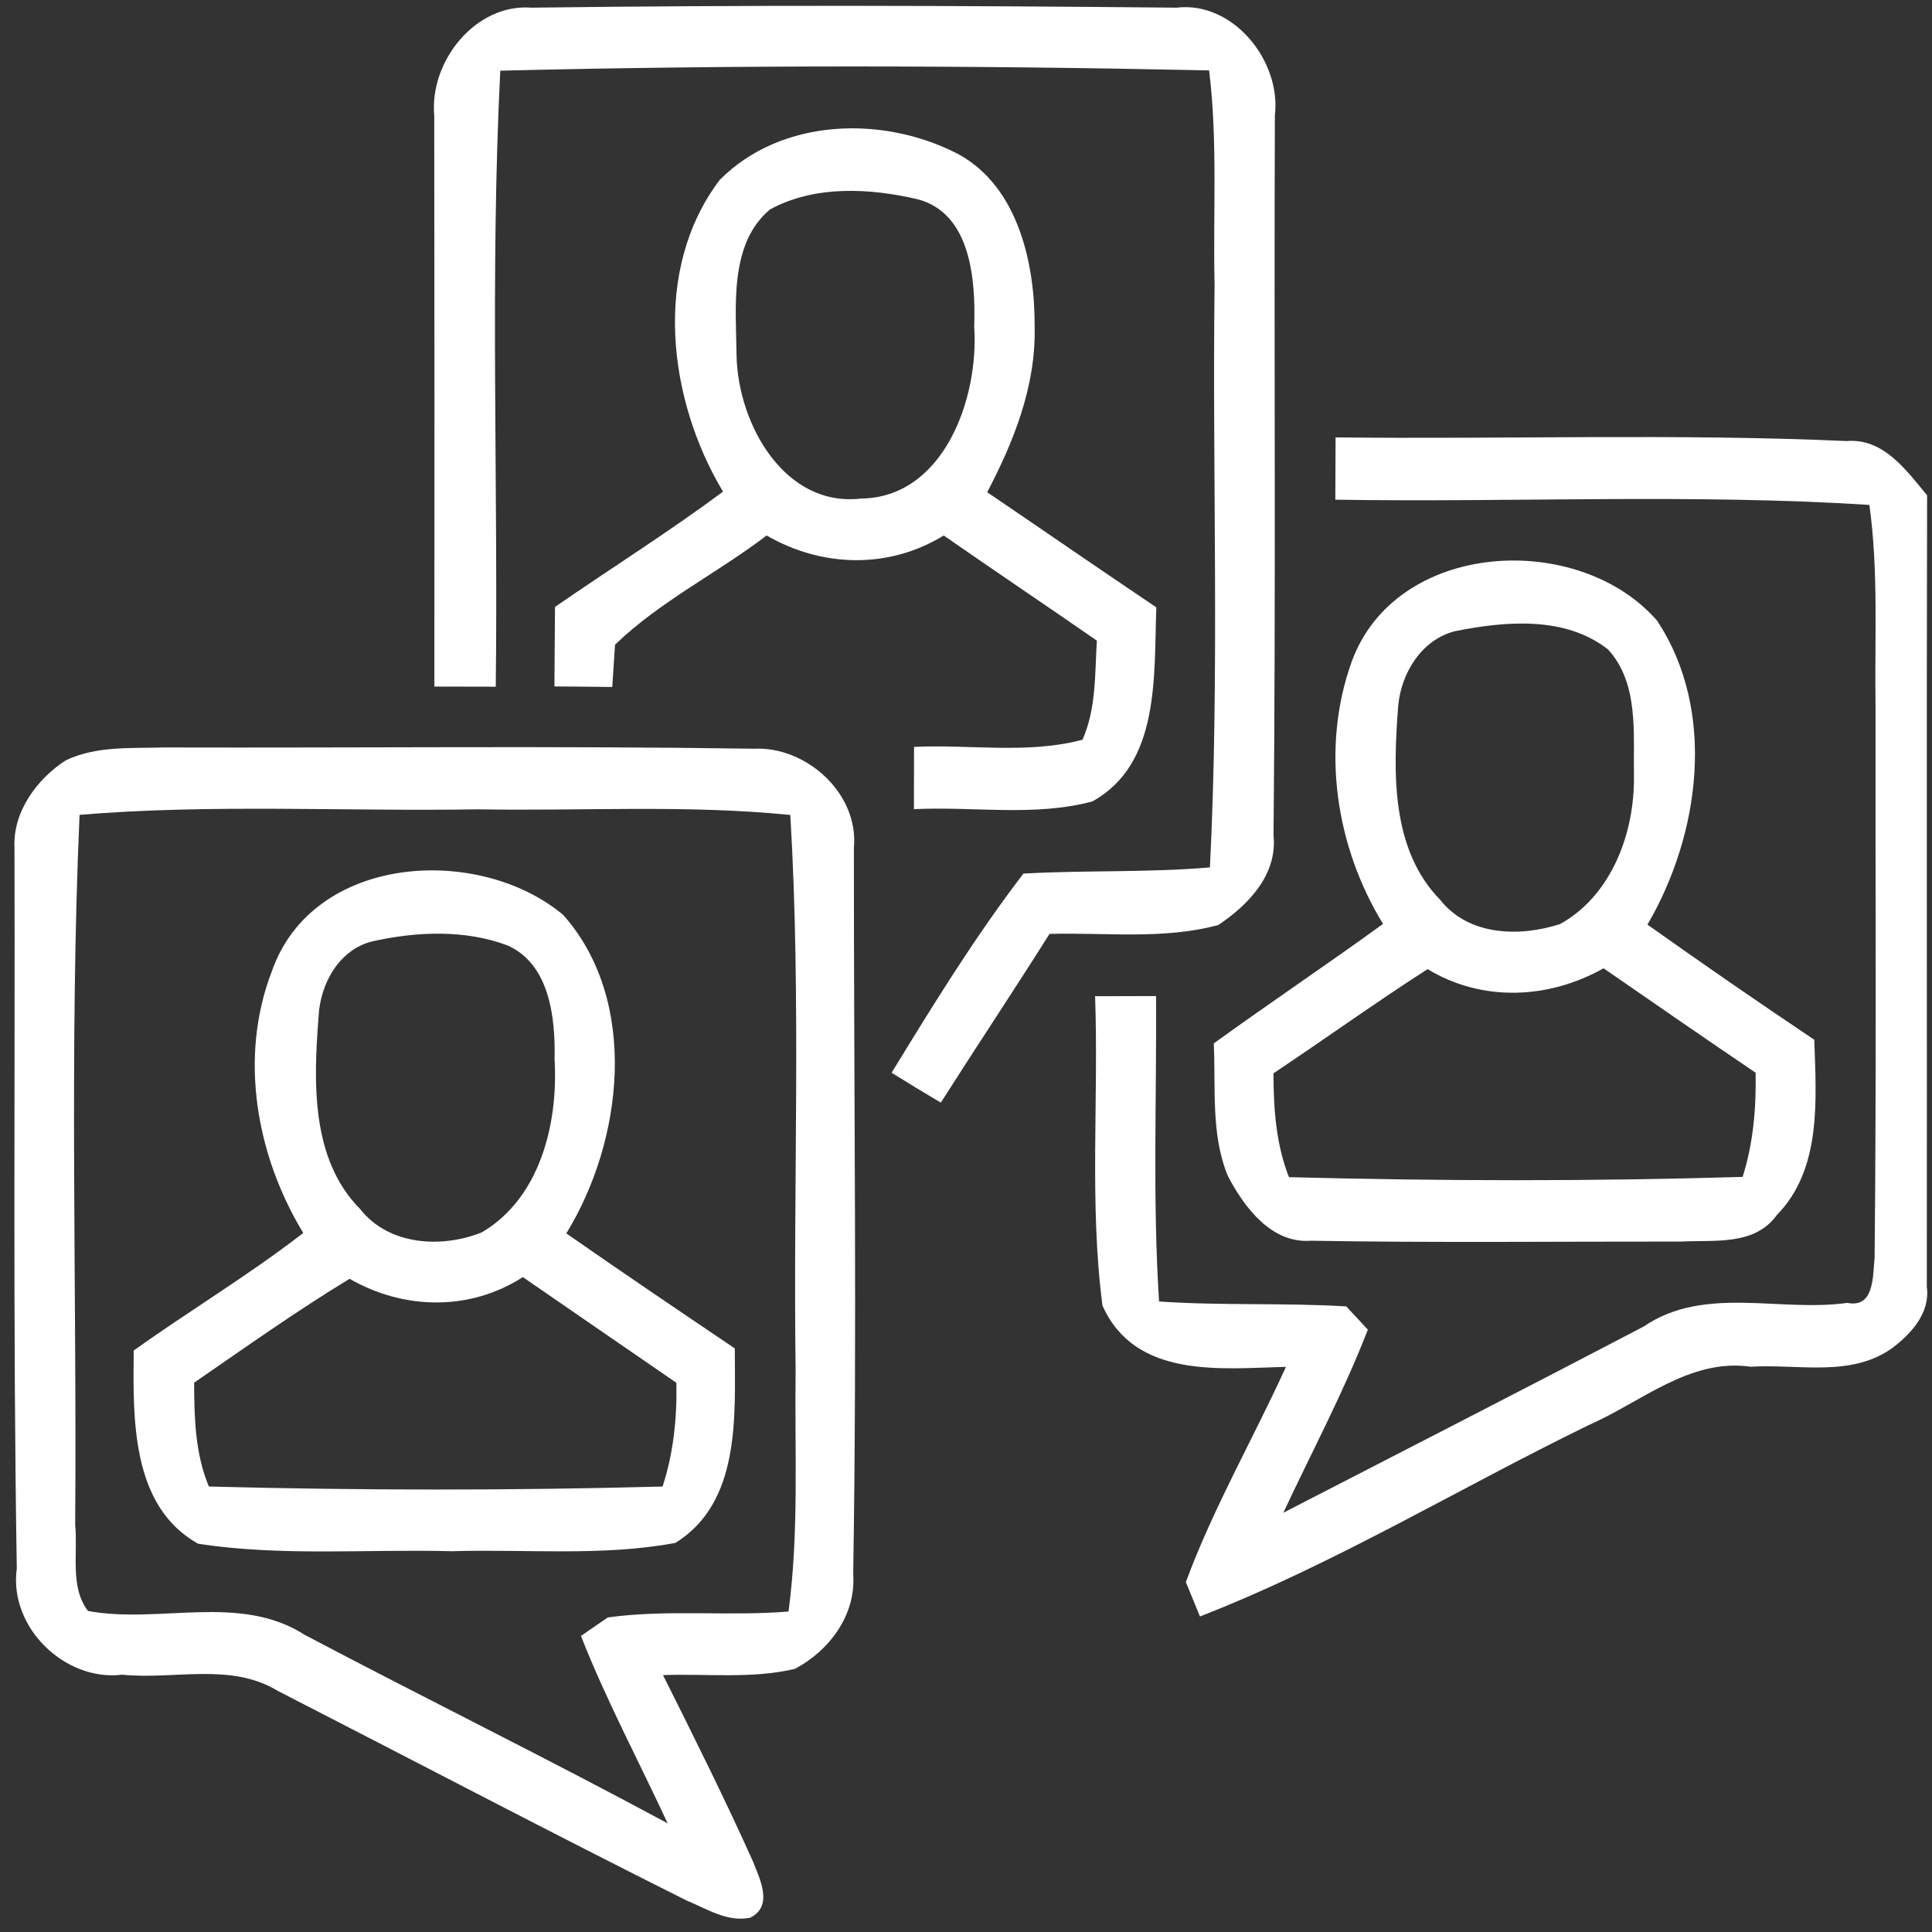 <svg width="101" height="101" viewBox="0 0 101 101" fill="none" xmlns="http://www.w3.org/2000/svg">
<rect x="0" y="0" width="101" height="101" fill="#333333" stroke="none"/>
<path d="M22.701 6.045C22.443 3.172 24.888 0.173 27.783 0.401C39.02 0.254 50.264 0.291 61.508 0.401C64.431 0.048 66.99 3.149 66.647 6.045C66.597 18.592 66.704 31.132 66.576 43.68C66.79 45.743 65.225 47.334 63.688 48.358C60.821 49.132 57.798 48.742 54.867 48.822C53.001 51.777 51.064 54.687 49.184 57.642C48.319 57.133 47.462 56.61 46.611 56.08C48.784 52.529 50.971 48.97 53.502 45.669C56.747 45.485 60.007 45.625 63.252 45.345C63.759 35.207 63.373 25.039 63.495 14.894C63.409 11.151 63.666 7.393 63.209 3.68C50.864 3.415 38.498 3.393 26.153 3.695C25.617 14.415 26.046 25.165 25.917 35.899C24.845 35.899 23.773 35.892 22.708 35.892C22.715 25.945 22.715 15.999 22.701 6.045Z" fill="white"/>
<path d="M37.626 9.405C40.872 6.133 46.254 6.023 50.15 8.086C53.216 9.795 54.11 13.759 54.088 17.089C54.16 20.177 53.002 23.072 51.608 25.732C54.56 27.736 57.491 29.762 60.45 31.751C60.314 35.31 60.672 39.922 57.105 41.897C54.074 42.707 50.879 42.147 47.777 42.302C47.777 41.219 47.784 40.136 47.784 39.045C50.707 38.905 53.738 39.436 56.59 38.67C57.312 37.049 57.233 35.229 57.341 33.49C54.682 31.648 51.994 29.843 49.335 27.994C46.461 29.762 42.966 29.666 40.078 27.994C37.491 29.968 34.503 31.434 32.151 33.704C32.115 34.256 32.044 35.361 32.008 35.914C31 35.899 29.992 35.892 28.984 35.885C28.991 34.499 29.006 33.114 29.013 31.729C31.936 29.71 34.939 27.824 37.798 25.702C34.91 20.891 34.081 14.083 37.626 9.405ZM40.25 10.952C38.098 12.757 38.477 16.073 38.506 18.629C38.599 22.217 41.036 26.527 45.01 26.063C49.321 26.019 51.186 20.847 50.929 17.075C51.008 14.621 50.757 11.114 47.934 10.407C45.439 9.832 42.58 9.677 40.25 10.952Z" fill="white"/>
<path d="M69.821 22.866C78.728 22.969 87.648 22.659 96.54 23.057C98.463 22.902 99.636 24.56 100.744 25.894C100.708 39.679 100.744 53.472 100.729 67.264C100.915 68.605 99.95 69.681 98.985 70.425C96.819 72.038 94.003 71.294 91.515 71.449C88.335 70.992 85.79 73.306 83.038 74.507C76.254 77.815 69.749 81.771 62.73 84.505C62.544 84.055 62.18 83.156 61.994 82.707C63.431 78.817 65.511 75.221 67.226 71.456C63.852 71.537 59.356 72.105 57.634 68.251C56.94 62.917 57.441 57.465 57.248 52.079C58.306 52.079 59.37 52.072 60.436 52.072C60.471 57.391 60.25 62.726 60.593 68.038C63.852 68.266 67.119 68.097 70.379 68.296C70.665 68.598 71.222 69.209 71.508 69.511C70.236 72.797 68.577 75.899 67.09 79.082C73.374 75.84 79.664 72.628 85.926 69.349C89.092 67.183 93.038 68.612 96.569 68.111C97.999 68.399 97.899 66.697 97.999 65.761C98.099 56.168 98.034 46.575 98.049 36.982C97.992 33.453 98.213 29.902 97.727 26.395C88.435 25.805 79.106 26.27 69.807 26.122C69.814 25.032 69.814 23.949 69.821 22.866Z" fill="white"/>
<path d="M70.65 34.625C72.959 28.215 82.516 27.729 86.626 32.444C89.757 37.167 88.87 43.636 86.125 48.336C89.006 50.385 91.915 52.389 94.846 54.356C94.946 57.487 95.246 61.112 92.887 63.521C91.722 65.142 89.599 64.811 87.898 64.906C81.436 64.899 74.981 64.973 68.527 64.862C66.482 65.017 65.053 63.138 64.188 61.473C63.287 59.292 63.566 56.853 63.452 54.547C66.375 52.433 69.377 50.421 72.301 48.3C69.835 44.269 69.041 39.149 70.65 34.625ZM76.068 32.996C74.345 33.424 73.252 35.155 73.094 36.901C72.83 40.357 72.701 44.409 75.296 47.047C76.79 48.941 79.471 48.985 81.558 48.307C84.231 46.826 85.461 43.569 85.418 40.563C85.382 38.331 85.682 35.723 84.067 33.954C81.815 32.186 78.684 32.473 76.068 32.996ZM66.575 56.109C66.575 57.951 66.704 59.808 67.383 61.539C75.289 61.746 83.195 61.761 91.1 61.525C91.658 59.764 91.815 57.922 91.779 56.08C89.12 54.275 86.476 52.455 83.831 50.62C80.957 52.234 77.49 52.396 74.631 50.664C71.908 52.411 69.27 54.312 66.575 56.109Z" fill="white"/>
<path d="M3.43 39.753C5.024 38.986 6.854 39.127 8.569 39.075C18.855 39.104 29.142 38.986 39.428 39.141C42.122 39.009 44.91 41.455 44.639 44.336C44.631 56.986 44.81 69.644 44.603 82.294C44.76 84.439 43.337 86.31 41.55 87.246C39.299 87.776 36.947 87.489 34.66 87.57C36.268 90.782 37.876 94.002 39.349 97.281C39.714 98.209 40.45 99.631 39.227 100.25C38.041 100.508 36.947 99.786 35.889 99.351C28.727 95.77 21.636 92.042 14.509 88.388C12.043 86.892 9.077 87.828 6.382 87.548C3.43 87.916 0.449 85.102 0.878 82C0.671 69.43 0.792 56.861 0.757 44.299C0.671 42.42 1.95 40.711 3.43 39.753ZM4.159 42.597C3.616 54.953 4.023 67.338 3.93 79.708C4.08 81.197 3.644 82.98 4.602 84.218C8.348 84.91 12.522 83.282 15.925 85.463C22.229 88.793 28.627 91.932 34.903 95.321C33.387 92.049 31.686 88.874 30.371 85.522C30.721 85.278 31.422 84.8 31.772 84.556C34.903 84.122 38.077 84.505 41.222 84.247C41.779 80.062 41.536 75.84 41.593 71.633C41.458 61.959 41.894 52.263 41.315 42.604C35.889 42.059 30.435 42.405 25.003 42.309C18.055 42.427 11.093 42.022 4.159 42.597Z" fill="white"/>
<path d="M14.209 50.782C16.354 44.63 25.038 44.137 29.449 47.835C33.43 52.337 32.58 59.631 29.606 64.479C32.522 66.513 35.468 68.502 38.413 70.491C38.42 74.05 38.727 78.529 35.31 80.659C31.465 81.374 27.505 80.976 23.609 81.094C19.198 80.976 14.731 81.374 10.356 80.703C6.847 78.736 6.954 74.168 6.99 70.602C9.913 68.509 13.001 66.667 15.853 64.457C13.409 60.427 12.472 55.291 14.209 50.782ZM19.491 49.206C17.755 49.611 16.732 51.409 16.654 53.155C16.389 56.574 16.246 60.604 18.827 63.205C20.328 65.12 23.101 65.26 25.181 64.428C28.219 62.652 29.192 58.754 28.991 55.38C29.041 53.214 28.741 50.414 26.54 49.427C24.309 48.587 21.793 48.697 19.491 49.206ZM10.149 72.282C10.156 74.124 10.199 75.995 10.921 77.712C18.827 77.918 26.733 77.925 34.638 77.712C35.21 75.958 35.396 74.131 35.36 72.289C32.687 70.447 30.006 68.612 27.333 66.763C24.552 68.553 21.107 68.48 18.276 66.852C15.496 68.539 12.837 70.432 10.149 72.282Z" fill="white"/>
</svg>
